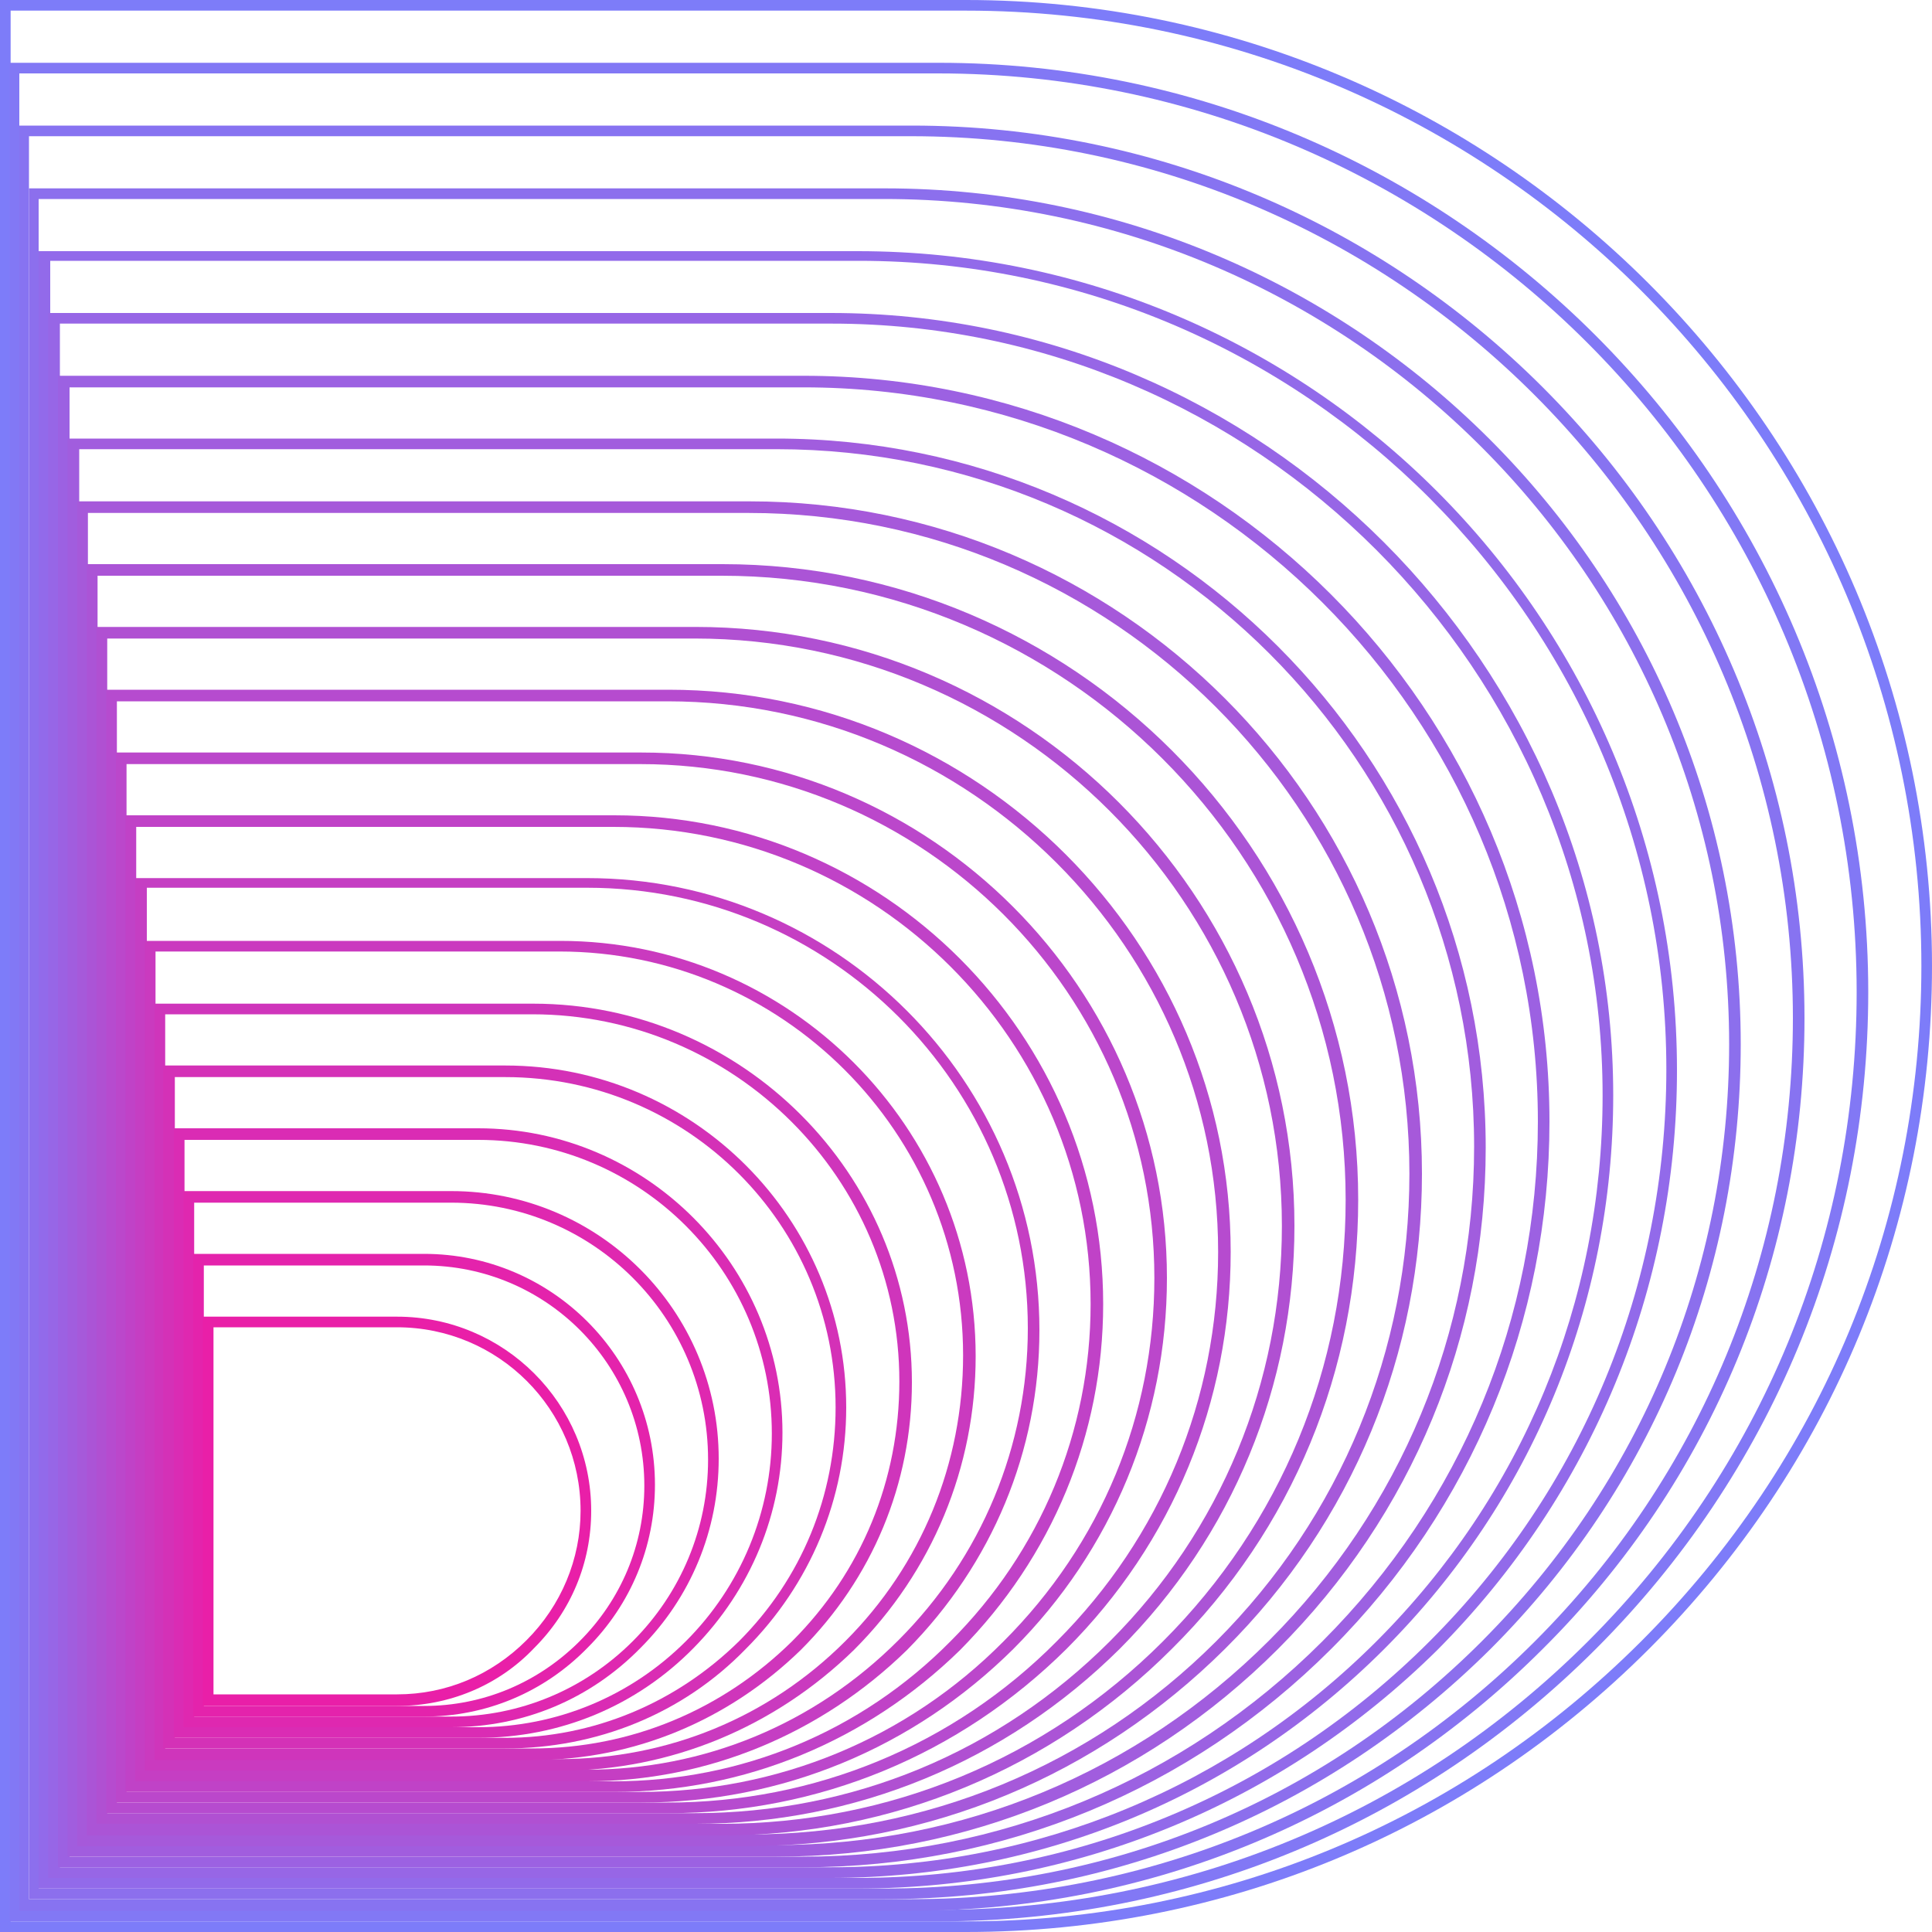 <svg width="135" height="135" viewBox="0 0 135 135" fill="none" xmlns="http://www.w3.org/2000/svg">
<path d="M67.5 135H0V0H67.5C104.693 0 135 30.308 135 67.5C135 85.522 127.98 102.465 115.223 115.223C102.465 127.98 85.522 135 67.5 135ZM0.743 134.258H67.5C85.32 134.258 102.06 127.305 114.683 114.683C127.305 102.06 134.258 85.32 134.258 67.5C134.258 30.712 104.355 0.743 67.5 0.743H0.743V134.258Z" fill="#7D7CF9"/>
<path d="M65.61 134.258H0.675V4.388H65.61C101.385 4.388 130.545 33.547 130.545 69.323C130.545 86.67 123.795 102.938 111.51 115.223C99.225 127.508 82.958 134.258 65.61 134.258ZM1.418 133.448H65.61C82.755 133.448 98.888 126.765 110.97 114.683C123.12 102.533 129.735 86.468 129.735 69.323C129.735 33.953 100.98 5.13 65.543 5.13H1.35V133.448H1.418Z" fill="#8278F5"/>
<path d="M63.72 133.515H1.35V8.775H63.72C98.078 8.775 126.09 36.72 126.09 71.145C126.09 87.817 119.61 103.478 107.797 115.223C96.052 126.968 80.392 133.515 63.72 133.515ZM2.092 132.705H63.72C80.19 132.705 95.647 126.293 107.257 114.683C118.867 103.073 125.28 87.547 125.28 71.145C125.28 37.193 97.672 9.518 63.653 9.518H2.025V132.705H2.092Z" fill="#8773F1"/>
<path d="M61.83 132.705H2.025V13.162H61.83C94.77 13.162 121.635 39.96 121.635 72.968C121.635 88.965 115.425 103.95 104.153 115.222C92.813 126.495 77.828 132.705 61.83 132.705ZM2.768 131.962H61.83C77.625 131.962 92.407 125.82 103.545 114.682C114.683 103.545 120.825 88.695 120.825 72.968C120.825 40.432 94.365 13.905 61.763 13.905H2.7V131.962H2.768Z" fill="#8C6FED"/>
<path d="M59.94 131.962H2.7V17.55H59.94C91.53 17.55 117.18 43.2 117.18 74.79C117.18 90.045 111.24 104.422 100.44 115.29C89.573 126.022 75.195 131.962 59.94 131.962ZM3.442 131.22H59.94C74.993 131.22 89.235 125.348 99.9 114.683C110.565 104.018 116.437 89.843 116.437 74.722C116.437 43.605 91.125 18.225 60.008 18.225H3.51V131.22H3.442Z" fill="#926AEA"/>
<path d="M58.05 131.22H3.375V21.87H58.05C88.222 21.87 112.725 46.373 112.725 76.545C112.725 91.125 107.055 104.895 96.728 115.222C86.4 125.55 72.63 131.22 58.05 131.22ZM4.118 130.477H58.05C72.427 130.477 85.995 124.875 96.188 114.682C106.38 104.49 111.983 90.99 111.983 76.545C111.983 46.845 87.817 22.613 58.117 22.613H4.185V130.477H4.118Z" fill="#9766E6"/>
<path d="M56.16 130.477H4.05V26.258H56.16C84.915 26.258 108.27 49.612 108.27 78.368C108.27 92.272 102.87 105.368 93.015 115.223C83.16 125.078 70.065 130.477 56.16 130.477ZM4.793 129.735H56.093C69.795 129.735 82.688 124.403 92.408 114.683C102.128 104.963 107.46 92.07 107.46 78.368C107.46 50.085 84.443 27.067 56.16 27.067H4.86V129.735H4.793Z" fill="#9C61E2"/>
<path d="M54.27 129.735H4.725V30.645H54.27C81.608 30.645 103.815 52.852 103.815 80.19C103.815 93.42 98.685 105.84 89.302 115.223C79.92 124.605 67.5 129.735 54.27 129.735ZM5.468 128.925H54.203C67.23 128.925 79.448 123.862 88.695 114.615C97.875 105.435 103.005 93.15 103.005 80.123C103.005 53.258 81.135 31.387 54.27 31.387H5.535V128.925H5.468Z" fill="#A15DDE"/>
<path d="M52.38 128.993H5.4V35.032H52.38C78.3 35.032 99.36 56.093 99.36 82.013C99.36 94.567 94.5 106.38 85.59 115.223C76.68 124.065 64.935 128.993 52.38 128.993ZM6.143 128.183H52.312C64.665 128.183 76.275 123.39 84.983 114.683C93.69 105.975 98.483 94.365 98.483 82.013C98.483 56.565 77.76 35.843 52.312 35.843H6.143V128.183Z" fill="#A659DA"/>
<path d="M50.49 128.25H6.075V39.42H50.49C74.993 39.42 94.905 59.333 94.905 83.835C94.905 95.715 90.315 106.853 81.877 115.223C73.507 123.593 62.303 128.25 50.49 128.25ZM6.817 127.44H50.422C62.1 127.44 73.035 122.918 81.27 114.683C89.505 106.448 94.028 95.513 94.028 83.835C94.028 59.805 74.453 40.23 50.422 40.23H6.817V127.44Z" fill="#AB54D6"/>
<path d="M48.6 127.44H6.75V43.807H48.6C71.685 43.807 90.45 62.572 90.45 85.657C90.45 96.795 86.13 107.325 78.233 115.222C70.267 123.12 59.737 127.44 48.6 127.44ZM7.493 126.697H48.532C59.535 126.697 69.795 122.445 77.558 114.682C85.32 106.92 89.573 96.593 89.573 85.657C89.573 63.045 71.145 44.617 48.532 44.617H7.493V126.697Z" fill="#B050D2"/>
<path d="M46.71 126.698H7.425V48.195H46.71C68.378 48.195 85.995 65.812 85.995 87.48C85.995 97.942 81.945 107.798 74.52 115.223C67.028 122.648 57.173 126.698 46.71 126.698ZM8.168 125.955H46.643C56.903 125.955 66.623 121.973 73.845 114.683C81.135 107.393 85.118 97.74 85.118 87.48C85.118 66.285 67.838 49.005 46.643 49.005H8.168V125.955Z" fill="#B64BCF"/>
<path d="M44.82 125.955H8.1V52.583H44.82C65.07 52.583 81.54 69.052 81.54 89.302C81.54 99.09 77.692 108.338 70.808 115.223C63.788 122.175 54.608 125.955 44.82 125.955ZM8.842 125.212H44.752C54.337 125.212 63.383 121.5 70.132 114.683C76.95 107.865 80.662 98.888 80.662 89.302C80.662 69.457 64.53 53.392 44.752 53.392H8.842V125.212Z" fill="#BB47CB"/>
<path d="M42.93 125.213H8.775V56.97H42.93C61.763 56.97 77.085 72.293 77.085 91.125C77.085 100.238 73.507 108.81 67.095 115.29C60.615 121.635 52.042 125.213 42.93 125.213ZM9.518 124.47H42.862C51.773 124.47 60.142 121.028 66.42 114.683C72.698 108.405 76.207 100.035 76.207 91.125C76.207 72.698 61.222 57.78 42.862 57.78H9.518V124.47Z" fill="#C042C7"/>
<path d="M41.04 124.47H9.45V61.358H41.04C58.455 61.358 72.63 75.532 72.63 92.948C72.63 101.385 69.323 109.283 63.383 115.29C57.375 121.163 49.41 124.47 41.04 124.47ZM10.193 123.66H40.972C49.208 123.66 56.903 120.488 62.775 114.615C68.58 108.81 71.82 101.048 71.82 92.812C71.82 75.802 57.983 62.032 41.04 62.032H10.26V123.66H10.193Z" fill="#C53EC3"/>
<path d="M39.15 123.727H10.125V65.745H39.15C55.148 65.745 68.175 78.772 68.175 94.77C68.175 102.532 65.138 109.822 59.67 115.29C54.135 120.69 46.845 123.727 39.15 123.727ZM10.867 122.918H39.083C46.642 122.918 53.73 120.015 59.062 114.682C64.395 109.35 67.297 102.262 67.297 94.703C67.297 79.11 54.608 66.487 39.083 66.487H10.867V122.918Z" fill="#CA3ABF"/>
<path d="M37.26 122.985H10.8V70.132H37.26C51.84 70.132 63.72 82.013 63.72 96.593C63.72 103.68 60.953 110.295 55.958 115.29C50.895 120.217 44.28 122.985 37.26 122.985ZM11.543 122.175H37.193C44.078 122.175 50.49 119.475 55.35 114.683C60.21 109.823 62.843 103.41 62.843 96.525C62.843 82.35 51.3 70.875 37.193 70.875H11.543V122.175Z" fill="#CF35BB"/>
<path d="M35.303 122.175H11.408V74.453H35.303C48.465 74.453 59.13 85.185 59.13 98.347C59.13 104.693 56.633 110.7 52.11 115.223C47.722 119.745 41.715 122.175 35.303 122.175ZM12.217 121.433H35.303C41.445 121.433 47.25 119.003 51.638 114.683C56.025 110.295 58.388 104.49 58.388 98.347C58.388 85.59 48.06 75.263 35.303 75.263H12.217V121.433Z" fill="#D431B7"/>
<path d="M33.413 121.433H12.15V78.84H33.413C45.157 78.84 54.675 88.425 54.675 100.103C54.675 105.773 52.448 111.105 48.465 115.155C44.483 119.205 39.15 121.433 33.413 121.433ZM12.893 120.69H33.413C38.88 120.69 44.078 118.53 47.925 114.683C51.773 110.835 53.932 105.638 53.932 100.17C53.932 88.83 44.752 79.65 33.413 79.65H12.893V120.69Z" fill="#DA2CB4"/>
<path d="M31.523 120.69H12.825V83.228H31.523C41.85 83.228 50.22 91.597 50.22 101.925C50.22 106.92 48.263 111.645 44.752 115.155C41.242 118.733 36.585 120.69 31.523 120.69ZM13.568 119.948H31.523C36.315 119.948 40.837 118.058 44.212 114.683C47.587 111.308 49.477 106.785 49.477 101.993C49.477 92.07 41.445 84.037 31.523 84.037H13.568V119.948Z" fill="#DF28B0"/>
<path d="M29.633 119.948H13.5V87.615H29.633C38.542 87.615 45.765 94.838 45.765 103.748C45.765 108.068 44.078 112.118 41.04 115.155C38.002 118.26 33.953 119.948 29.633 119.948ZM14.242 119.205H29.633C33.75 119.205 37.597 117.585 40.5 114.683C43.403 111.78 45.023 107.933 45.023 103.815C45.023 95.31 38.138 88.425 29.633 88.425H14.242V119.205Z" fill="#E423AC"/>
<path d="M27.743 119.205H14.175V92.003H27.743C35.235 92.003 41.31 98.078 41.31 105.57C41.31 109.215 39.893 112.59 37.328 115.155C34.83 117.788 31.388 119.205 27.743 119.205ZM14.918 118.395H27.743C31.185 118.395 34.358 117.045 36.788 114.615C39.218 112.185 40.568 108.945 40.568 105.57C40.568 98.483 34.83 92.745 27.743 92.745H14.918V118.395Z" fill="#E91FA8"/>
</svg>
